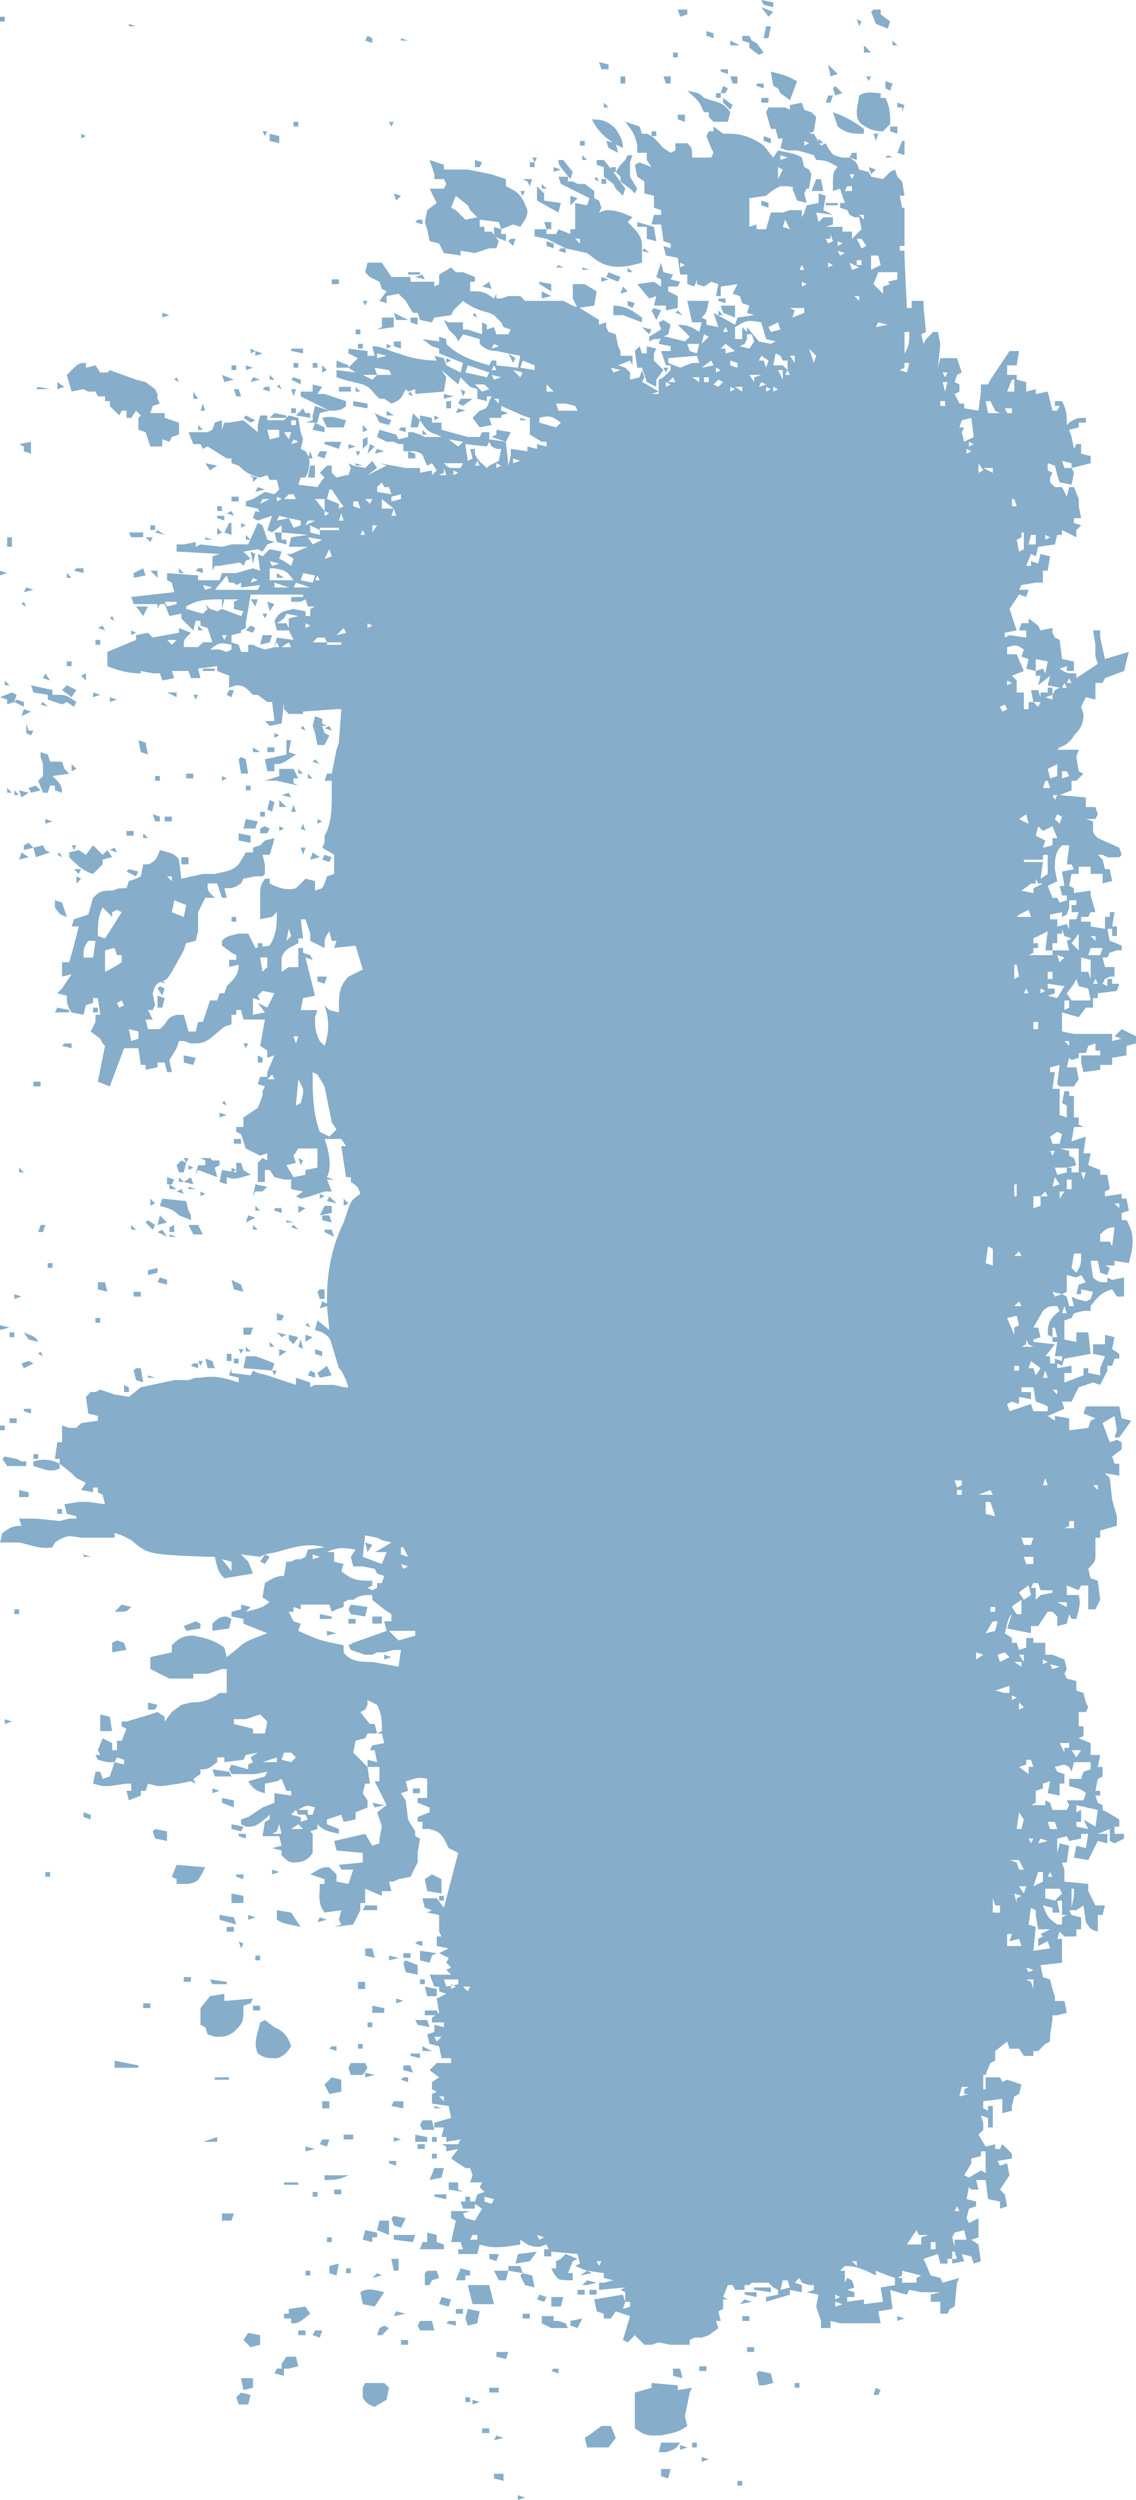 <svg xmlns="http://www.w3.org/2000/svg" viewBox="0 0 476 1047"><path d="m336 43 1 3 3 1 2 2-1 6-2 1h2l3 5 2-1 1 2c2 3 2 3 6 4h3c3 2 3 2 4 5l4 1 1 2 5 1 3-3 2-1 1 3 2 2 1 6h-2l1 5h1v16h-2v2h2v3l1 21h2v-3h5v3l1 10-2 1 1 4 1-2 3-3h2l1 5-1 10 1-4h7l2 6-2 1-1 3 2 1v3l-2 1 2 4h2v2l6 1 1-8v-3h3l1-2 2-3 6-9h4l-1 6h-4v4h4v2l4 1v4l4-1v2l5-1 2 8h2l1-2h-2v-2h3c2 4 2 6 2 10l1-1c3-2 4-2 7-2v2h-3v2l-4 1 1 3 1 5 1-2h2v4l4 1v3l-8 2 1 2-1 5-5-1-1-3-1-4-3-1v3l2 1-1 2v2l2 2h3l2 4 1-4h2l2 5v3l1 5h-3v2l3 1-2 2v3l-6-3v2h-2l-1 4-7 1-1 4-2-1-2 5h2v-2l3 1 1-4 4 1-1 6h-2v5h-3l-6 1-1 2h4l-1 3-3-1-4 6 3 9-5 1v2l2-1 7 1v-3h-3l1-3h3v-2l4 3 1 2 5-1v2l1 2 2 1 1 8 5 1v4h-3v-2l-3 1c3 2 3 2 7 2v2l9-6-1-3a84 84 0 0 1 0-5l-1-6h3v3l2 9 10-3-2 8-8 3-1 2h-3v7l-4-1-2 4 1 3c0 4-1 6-4 9-1 2-3 4-6 5l-1 1h9l-1 3 1 6 2 1-3 3h-2v4l-5 2 11 1v4h4l1 3-1 2h-4l3 1v2c0 3 0 3 2 5l9 4 1 3-1 1a68 68 0 0 1-5 0l-2-1h-2l2 2 1 4h2l1 5-4 1v-4h-5v-3h-5v3h-3l-1 5 2 1v2l7-1v2l2 7h-2l-1 2h-3v2h4v2l6 1v-5h2v-2h2l-1 6h2v4h-2v-3h-2l1 5 5 2v2h-2l-3 1-1 2h-2l1 4h4v4h-2l-2 1-1 2 2 1v-3h2v2h3l-1 3-8 1v2h-2v4h-3l-3 4-7-2v8l5 1h16v3l4-1-3-1 3-3 6 3v3l-4 1v4l-6 1v3h-5v2a177 177 0 0 1-7 1l-1-4v-3h8v-2h-2v-3l-3 1-1 3h-3v2l-3 1-1-1-1 4h4l1 5-2 3h-6l-1-1 1-8-4 1v2h2l-1 7h3v11l3 1v-5l-2-1 1-5h2v2h2v9h2v3l2 1h-4l-1 6 6-2-1 7h3l-1 5 5 2v2h3l1 6-2 1v2l7-1v2h2l1 5-3 1v3h2c3 5 3 9 2 14l-1 4-6-1v2h-4l2 1-1 3-3-1-1-5h-3l1 7c2 2 3 2 6 2v-2l2 1 5-1v8h-3l-2-3c-4 1-6 3-9 7v2h-3l-4 1-1 2-3 1v8l5 1v-4h5l1 9-11 2-1 3-2-1v2l6-1v3h-3v4l8-3v-3h2v2l5 1v-3l2-5-5-1v-4h5v-4l4 1-1 5 3 2v2h-2l-1 3h-2v2l-3 6-3-1-6 2-3 6h-4l1 3-7 3 3 2v-2l6 1v5l8-1 1-3 2-1-5-2 1-3h14l1 5 4 1-5 7h-2l1-3-1-6-5 3 3 8 3-1 2 1v3l-4 3 1 3h2v5l-6-1 2 2 1 9 2 7v4l-7 2v3h-2v8c0 2-1 3-3 5l1 4 3 1 1 8-2 4h-3v-10h-3l-1 2-5-2v4h5c1 4 0 6-1 10h-2l-1-2-1 4-4 1v-4l-2-2h-2l-2 3-2 3h-3v3l-10-2 2-6c-2 2-2 5-3 8l3 2v2h2l1 3 3-1v-4h3v2h5v5h3l5 2 1 4-1 2 1 2 4 1v4l3 1 1 4 1 2-1 2h-3v6h2v4l-2 1 5 2v5h4l-1 5h2v4l-2 1-1 5h2v2h-2l1 3 2 1v2l2 1 5 3v3h-2v3h4v2l-4 2-2-1v-5l-5 2h4v4l-4-1-4 8-6-1 1-5 4 1 1-6h-3v2l-5 1-1-2-4 1v6l1-4 4 1-1 7h-2l1 3v5l10 1v3l3 6h4l-1 4h-2v7c-3-1-3-1-5-4l-1-7-3 2h-3l1 2 4 1v5h-2v3h-5l-2-2-1 3h2v10l-9 1 1 5 3 1 1 4 1 3v2h4a89 89 0 0 1 1 5l-4 1h-2v2l-1 6v3l-2 1-3 3h-2v2h-4l-2-3h-4l-1-3-5 4v4l-2 1a78 78 0 0 0-2 5h-1v6h1v-5h6l1 2 2-1a101 101 0 0 1 6 2l-1 4-2 1-1 4v2l-4 1v-6l-8 1v3l2 1v-2h2v9h-2v-4l-3-1 1 3v3l-2 2 3 5 4-1v2h2l1-2a90 90 0 0 1 4 4v2l-6 1 1 2 3-1 1 5-4 6 2 2 1 5-3 1v-3l-5-1-1-8h-4l1 4h-3l-1-1-1 5 4 1v2l-3 1-1 4 1 2 4-2v8l-3 1 3 2 1 7-3 1-1-3-4-1 1 3-5 1v-2h-2v2h-3l-1-4-6 2 3 7 4 1 1 2 7-2-1 2-1 10-2 1-1 2h-3v-5h-4v-3l4-1h-8l-5-1-1 2a85 85 0 0 1-7-2l1 8-6 1 1 5h-17l-4-1v3h-4v-3l-2-6a76 76 0 0 1 1-5l-5-1 3-1v-2h-2l-3-1-1-2-2 2 3 1v3l-5-1v2l-10 3v-2l5-1v-2l-2-1-2-2h-7l-1 1h-2v2h-4l-1-2h-2l-2 5 2 1h-2v4l-2 1 1 4h-2l1 3-4 3-3 1h-3l-2 1v2h-8l-5-1-3 1h-3l-4-4-3 3-2-1 3-10-6-2-2 3h-3v-2l-3-1-1-5 12-2 1 3v-4l-2-1 2-1-11 1v-3h2l4-1-4-1v-2l-7-1a104 104 0 0 1-5-2l2-1-1-4-11-1v2h-3v-3h2l-1-2-3 1c-4 0-5-1-8-3v2c-6 1-11 2-17 0l-1 4h-8v-2h2l-1-3h-4l2-9-2-1v-3h8l-3 1 1 2 4 1 3-5-3-2v2h-5l-1-3h2v-2h2v2h2l1-3 3-1-2-2 1-2h-5l1-3-1-3h-2l-6-4 3-4-5 1v-2l-2-1h7l1-2-6 1v-2h-2l1-4h-4v-2l7-2-1-5-7-1v-4l2-1-2-1v-3l3-2-4-3 3-3h6v-2h-4l-1-5-4-1-1-4 3-1v-3l4 1v-2h-5v-2l3-2-1-6 4-2-3-1v-2h-2l-2-5h9l-2-2 2-1-2-2 1-2-4-2 4-2-5-1v-4h2l-1-2v-7l-5-1 2-1-3-1-1-4h6l3 4 6-23-4-2-2-4c-2-3-3-3-6-4h-3v-3h-2v-2l5-2v-2l-5-2v-2h4v-8c-4-1-5 0-9 1l1 4-3 1 2 3 1 8a88 88 0 0 0 3 5v2l2 1-1 6v4l-3 6-5 1-2 1h-2l1 4h-4v2l-7-3v6h-2v3l-3 6-8 1 3-1-1-2 1-4-7 1c-3-4-2-7-2-12h2v-2l-6-2c5-3 5-3 8-3l3 3v3l5 1 2-6h-5l-1-2 10-1v-4l-11-1-1-4 13-3 3 5 3-1v-2l1-5a101 101 0 0 0-2-6l4-3-5-10h2v-6h-5l1 7h-2l-1 4 2 3v3l-5 2v3l-5 1-1-3-6 2v2l5 2v2c-4-1-6-1-9-4v2l-3 1 1 1v8c-2 3-4 4-8 4-2 0-3-1-5-3v-2l-4-1 4-1-1-4h-7l1-6 2-1v-2l-1 1c-5 4-5 4-9 4l-2-1v-2l3-1 6-4 5-2v-4l7 1v-2h-2l-2-5-2 1-5 1v4c-4-1-5-2-7-5l7-2 1-2-5 1H97l-1-2 1-2 7 2v-2l2-1-1-2 3-2-5 1-1 2-8 1v-2h-3v2c-4 3-4 3-7 3v2l-3 2 1 2-2-1-5 1-7 1h-2l-4-1-1 3h-2v2l-5 2-1-4h2v-3h-2l-7 1h-3l-4-1 1-5h2l1 3 3-1 2-6h-3l-4-1-1-2h2l-1-2 2-5 4 2v3h2v-4h2l2-5-2-1v-2h2l10-3 3-1 3 2v2l3-4 4-3 4-1c5 0 8-1 12-4h3v-10h-2l-3 1-3 1h-6v2H71l-8-4v-5l9-2v-3c3-3 5-4 9-4 5 1 9 2 13 5l1 4 5-4c3-3 7-4 12-6l-10-4v-2l-5-1v-2l4-1v-2l4 1-2 2 4-1 3-1 3-2-3-2 1-6c3-2 5-3 8-3l1-6h2l2-1h2l2-1 1-3 7-1c-7-2-13 0-20 2l-5 1-2 1-8-1 3 3 2 5-12 2c-3-3-3-5-4-9h-3c-25-1-25-1-32-7l-4-2-3-1v2H34c-6-1-6-1-11 2l-1 2c-5 1-9-1-14-2H0l1-4c3-2 4-3 8-3l-1-3h7l10 1 4-1h3v-1l-4-1-1-4 6-1h4l7 1-1-4-2-1v-2h-2v2l-5-1 2-3-2-1-2-1-2-2-5-4v-2h-2l1-7h2v-7l3 1h3l2-2 7-1v-2l-4-1-1-7 2-2h2l2-1 6 2 6 1 5-4 14-3h6l3-1h2c6-1 10 0 16 2v-2l-4-1 1-3v2l8 1 1-2 2 1 4 1 3 1 6 2 3 1v-3l6 2v2l2-1h8l4 1h2l-1-3-2-4-1-1-3-10c-1-3-1-3-4-5l-3-1 1-4 5 4-1-10-3 1 1-3 2 1v-2c0-11 2-22 7-32l2-6c1-3 2-4 5-6-1-3-1-3-4-5v-2h-2l-2-13h2l-2-3h-7l1 3c1 4 2 9 0 13l3 1h-3l2 5h-3l-6 2-4 1-2-1 3-2-5-1v-4h-3l-4-1-2-3h-2v5h-3v-8l2-2 2 1v-3l-3 1-6-3-2-6-2-1v-2h3v-4l6-4 2-5v-2l1-2-3-1 1-3h3v-2l3-7-3 1v-3l-3-2 2-11h-9l-1-4h-2v2h-2v4l-3 1-6 5c-3 2-4 2-8 2l-3-1h-2l-1 3-3 5 1 5h-2l-1-4h-3v2l-5 1v-2h-2l-1-7h-6l-6 16-5-2 3-15-1-1-1-2-4-3 2-4v-3h2l-1-7h-2v2l-3 1-1 4-5-1c-2-3-2-4-2-7l-4-1 2-2 4-6-4 1v-6h3a361 361 0 0 0 4-15h-3l1-3 3-1 3-1 2-7c3-3 4-3 8-3l3-1h3l1-3 3-1 2-1 1-5h2c3-1 4-3 5-6 3 1 6 1 8 4l1 8 9-2h5c4-1 7-1 10-4l3-5h3v-2l3-1 2-2 4-1a85 85 0 0 1-2 7h-3l1 4v4l-1 1h-3l-5 1-1 2c-3 2-4 2-7 2l1 4h-2l-2-6h-4c0 3 0 3 2 5l1 1h-4l-1 2-2 4v8l-1 4-4 1-1 3-5 9-2 3-2 1c-3 1-3 2-4 5a76 76 0 0 0 1 5l-1 2h-2l2 4h-3l1 4h5l2-2c2-3 2-3 5-4h3l2 7h3l1-4h2l3-9h3l1-3h2l1-3 2-2c2-2 3-4 3-7l-4 1v-3h3v-2l-2-1-4-3v-2c2-2 3-2 7-3h4l3 6 6-1c3-5 3-9 3-14l-2 2-5 1v-10c0-3 0-4 2-7h2v2c4 2 7 3 11 2a180 180 0 0 0 4-4l4 1v4l3-1 1-2 1-3 3-1v-8l-5-3 1-2v-3l1-2c2-5 2-10 2-15v-6h-3l1-3h2l2-10 1-3 1-14h-2l-14 1v1h-6l-2-2v-3l-1 9-5 1-2-2h4l-1-8h-2l-4-3h-2l-1-1c-2-2-3-3-6-3l-3 1v-5l-5-2v-2l-8 1 1 4h-4l-1-3h-7l1 3-5 1-1-3h-3l-5-1v1c-5 0-9-1-14-3v-6l12-5v-2l5-1 2 2 11-2v-2l5 2-1 1c-2 2-2 2-2 5h6l2-2h4l-2-6-3-1v-2h-2l-1 4a141 141 0 0 1-5-5v-2l-5 1-2-5h-2l-1 2v-2H56l-1-3 18-2-1-4-2-1v-3l13 1v2h9l1-3h6l7-2 3 1-1-7 2 1 1-1 2-2 5 1-1 3 2 1 3 2 1-3-3-2h2l7-3h-8l1-4 7-1-11-1v-3l-4 3-2-1 2-6h-2l-3-1-1-2-5-1v-2l3-1 5-3 4 1 2-2-1-4h-3l-1-2-3 1c-4-1-6-2-9-5l-3-1v-2h-2l-8-5-2 1-1-2h-3l-2-5h8l2-1 1-3 3-1v4l1-3h2l6-1 6 5v-3l1-4h3v2h7l2-2 4 1 1 6 1 3-1 4 2 1c2 3 2 5 1 9l-1 2h-2l-1 3 8 1 2-3 1-1-2-2 3-3h2v3l2 2 4-1h1l1-3-1-2 2 1 5 1 3-3 2 3-4 3 8-4-3-1 11 2h6v2l5-1v2l2-2-2-3-2 1-1-2c-1-3-1-3-4-4h-5v-3h-2l-2-1h-3l-4-2 1-3 7 2 1 2 4-1v-2h2l3 1 2 1h7l-2-1c-4-1-5-3-7-6v-2l5 1v2h4v3l11 3h5l1-2h3v3l7 1 1 10 1-4v-3l7 1v-2l4 1v-2l4 1v-2h-2l-5-3v-7l-3-1-9-4v5h-5l1 3-5 1-3-4 3-3c3-1 3-1 4-4l1-2h-2v2l-4-1v-4l-3-1a90 90 0 0 1-4-4l-1 3-7-6 2 3-1 6-12 1v-2l-3 1-1-1-1 2c-1 2-2 3-5 4l-3-2h-2l-2-2c-3-4-5-4-9-5l-4-1-3-1v-3l8 1-3-2 4-4-4-2v-2l8 1v2h3l-1-4c4 0 7 2 11 3 5 2 11 3 16 3l-1-2 4 1 1 3 6 3 1-4-10-4v-2l-3-1-4-3 7 1v-2l3 1v2c5 5 11 7 18 9l1-2h2v2l9 1 1-5-10-2c-3 0-5-1-7-3v-2l-7-2-2 3-1-2-3-3-2-4 2 1h6v3h2l6 2v-5l2 1v2l3-1 1 3h5l1-2-3-1-1-2-3-3-2-1c-4-1-7-2-11-5l-4 4-1 2-7 1-1 2-5-1-1-3h-2a199 199 0 0 1-3-5l-3-3-5 1v3l-3-1 3-4-2-1-1-3-4-2-2-2 1-4h6l4 6h8v2h10v2l2-1v-4l5-3 2 2h3a104 104 0 0 1 5 2v2h-2v4h2c4 0 5 1 8 3l1-2v2h2l3-1h5l2 2h16l4 2 3 1 8 5v2l3-1v2l1 2 3 1 1 5 1 2v2h5v4l-1-2-5 2 3 1 2 2v3l4-1 1-3 1 3-1 2 2 1 5 3-3 1h3v-6l2-1 3-3v-2h-2l-2-6h4v-2l-5-1 1-3h2l8 2 2-2-5-5c4 0 6 1 9 3l1-4h-4l-2-9h9c-1 5-1 5-3 7l2 1v2l5 1-2-6 9 5 1-3 7-1-3-1 1-3-3-1-1-3-3-1 2-4-7 1v4h-2l1-5-3-1-3 2-3-1v-2l-1 3-3-1v-4h-3l-1-7-5-1-1-4 3 1v-2l-3-1-1-7h-4l1-4h3v-2l-3-1v-5l-4-1v-5l-3-2-1-5 2-1 5 2-2-3v-3h-4v-3c-1-5-2-6-5-10l6 2 1 3h2c3 1 5 4 7 6l3 2 2-1v-3h5c2 2 2 2 2 6h8l1-2-1-2-2-5 1-2h2v-2l4 3h3c5 0 10 2 14 5l4 5 2-3c4 1 7 1 10 3l1 4 2 1 1 2-1 6h-3l-6-1h-3a22 22 0 0 0-6 4l-7 1v12l3-1v2h4l2-7h5l3-1h5v3l1-2 1-3 5-1v-4l3 1-1 6 4 2-7-1 1 4 2-2h4v3l-3 1h7v2h4v3l4-4-1-5h-2l-2-1-1-2-3-1v-2h2l-2-6-3 1c0-8 0-8 2-10-3-2-5-3-9-3l-1-2a107 107 0 0 0-7-2h-4l-3-1 1-4h-2l-1-4h-2l-2-7 1-2h7l2 1v-2l5-1m1 16v2l2-1zm-10 6v2l3-1zm-1 5v5l2-4zm30 3 1 2 1-2zm-1 5-1 2h3v-2zm5 12 2 2v-2zm-31 2-1 3 3 1zm19 6v2h-2l1 2 2-1zm11 2 2 4 2-1-2-3zm-8 1v2l2-1zm7 1 1 2zm-10 3 1 2zm3 0 1 2 2-1zm-11 1 1 2zm15 1 1 3zm10 0v6l4-2-1-4zm6 1 1 3zm-20 1 1 2zm8 0v2h2v-2zm-74 1v2l2-1zm62 0v2l2-1zm9 0 1 3 3-1zm-20 1-1 2h2zm-3 2 1 2zm35 1-2 5 4 4v-3l3-1-2-2 1 1 4-1v-3zm-3 1v3zm-170 1 1 2zm141 2v2l2-1zm-151 2 1 2zm156 3 1 3zm17 1 2 2v-2zm-27 5 2 1-1 3 5-2v-2zm-23 8v5h3v-5l2 2v-2l5 6 5 1 2-1-4-1-2-7c-6-1-6-1-11 2m60-2-1 2 5-1zm-46 2 1 2 4-1-1-3-4 2m-18 0-1 2h2zm75 2v9c2-3 2-5 2-9zm-88 1 1 2zm4 0-1 4 3-3zm18 0v2l-1 2-2 1 4 1 2-3-1-3zm38 0 1 2zm-144 4-1 2 3-1zm81 0 1 3 3 1 1-4zm16 0-2 2h2v2l4-1zm26 1 1 3zm9 1 2 6 1-3zm-181 2v2l4-1zm167 0-1 5h4l2 2v-4h-2l-1-2zm62 0 1 2zm-107 2v2l5 2 5-2h3l-1-3-12 1m39-1-1 2h2l1 3 1-3zm12 0 2 3v-3zm-112 2-1 3 6 1v-2zm87 0v2l3 1v-2zm-8 0-4 3 5-1zm16 1 1 2zm65 0v2l-2 1 3 1 1-4zm-183 1-1 3 9 2 1-2zm11 0-1 2h2zm-50 1 1 3h6l-1-2-6-1m99 0 1 2 3-1zm44 0v2l2-1zm-85 1 3 3 1-2zm15 0 1 2zm96 0 2 4v-4zm4 0-1 2h2zm65 1 1 2 1-2zm-243 1 4 2 2-2zm54 0 1 2 3-1zm108 0 2 3v-2l3-1zm-24 1 3 2v-2zm5 0v2h2v-2zm-13 0-2 2h3zm142 1-2 5h3v-5zm-145 1v2l2-1zm11 0 1 2zm11-1-2 2 2 1 2-2zm18 1-1 2 3-1zm76 0 1 4 1-4zm-196 1 3 3 3-1-2-2zm30 0v3h3zm77 1v2l2-1zm2 0 3 2v-2zm13 0v2l2-1zm3 0v2l2-1zm-117 5 2 2v-2zm187 1v2h2v-2zm19 0 1 5h5l-2-1-2-4zm-180 1 1 3h8l-1-2-4-1zm188 2 1 2h2v-2zm-21 1 1 2zm12 2 1 2zm-186 1v2l7 2 2-2c-4-3-5-3-9-2m-104 1v2h2v-2zm281 0-1 3h2l-1 2 1 4 4-2-1-8-4 1zm-221 2 1 2zm-70 2 1 4 4-1v-3zm7 1 2 3 1-3zm52 2 1 2zm-48 1-1 2 3-1zm65 0 4 3 2-2zm218 1v2l2-1zm-201 0-1 2-9-1 1 7 2-1-1-4h2v2c1 3 3 4 5 6l1-1 4-2 1-5h-2l-2-1zm200 3v2l2-1zm-190 4v2l3-1zm-15 1-1 2h2zm245 0 1 3h3v-2zm-259 1c2 2 2 2 5 2h2l1-2zm22 0v2l2-1zm202 0v4l2-1zm-224 2v2l-2 1h3zm226 0 4 2v-2zm-222 1v2l2-1zm-42 1 1 2zm27 0 1 2zm-16 2 1 2zm29 0 4 1zm-68 1 4 1zm42 0 1 2zm-2 1-2 2v2l6 1-1-3h-2zm-16 2 1 2zm-6 1-1 4 5 2v2l2-1-1-1-4-6zm3 0 1 2zm13 0 1 3zm-33 2-2 2h5l-1-2zm4 0 4 1zm39 1v2l4-1v-2l-4 1m-48 0v2l2-1zm30 0 1 2zm-36 1-1 2 4-2zm22 0 4 5v-5zm21 0 2 2 1-2zm7 0v4h5zm264 0v3h2l-1-3zm-276 1v2l3 1-1-3zm17 3-1 3h2zm-29 1v2l2-1zm15 0 1 2zm-8 1-1 3h2zm-26 1-1 2 5-1zm37 0 1 4zm-33 1 2 4 3-1v-2zm297 0 1 3zm-289 1-1 2 4-2zm4 1 1 2zm-3 1v3l4 1v-2zm23 0 1 2zm3 0v3l2-3zm-22 1v1h8v-1zm18 1-1 2h2zm-6 1 1 2zm8 0 1 4zm274 0v2l-2 1 1 5 2-1v-7zm4 1-1 4h3v-4zm6 0v2l2-1zm-309 1 2 3 4-2-6-1m9 5-2 4 3-1zm-25 5 1 2 3-1zm17 0 1 2zm14 0 1 2zm-31 3v5h10c-3-4-3-4-8-5zm310 0 1 2zm-312 2 1 2zm16 0-1 3 5 1 1-3zm-32 1-5 6h18l1-2-8 1v-2l-2 1-1-1h-2zm2 0 1 2zm36 0-1 2h2zm-27 1-1 2 3-1zm9 2v2h6l-6-2m9 0-1 2h7l-6-2m-39 1 1 2 3-1zm20 4-2 12v2l-2 1v1l-4 1v3l3 1 1 3h3v-3h2l2 1 3 1 4-1 1-4 7 1-2-4h-5l-1-4c2-4 4-4 8-5l5 1v2h2v-3l2-1h-3l-1-3-2 1h-4v-2h5v-1h-22m23 0 4 1zm-50 5v1l7 2 2-2-1-2 2 2 3 1 2-1v-4c-6 0-10 0-15 3m16-3-1 4 8 3 1-2-4-1v-3l2-1h-6m8 0 1 2zm-33 1 1 2 4-1v-1zm51 5-1 2-3 2h4l1 2v-4l4-1zm12 1 1 2zm3 1 1 2zm286 0 1 2zm-276 1 1 2zm-17 1v2l2-1zm26 0v2l2-1zm-19 3 1 2zm9-1-3 3 4-1zm-51 3 1 2 1-2zm33 1 4 1zm7 0-2 2h6l-1-2zm-63 1 2 2 2-2zm73 0 4 1zm-27 1-1 2h2zm21 0v1h6v-1zm-49 3h4l3 1 2-1v-2c-5-1-5-1-9 2m33-3-3 2h4zm301 2v3h4l3 7-5 2 2 2v5h3v7h2v-3h2l-1-5h3l1 3v-2h3v-2h2v3l-3 1 3 1v-2l1-2 2-1-5-1 1-4-5 4 1-4h-2v-2l-4-1 1-4-3-1 1-3c-3-2-3-2-7-1m3 5 1 2zm9 0v5l3-1 1 2 1-5zm-19 3 1 2zm33 5-1 2h2zm-26 1v2l2-1zm24 1-1 2h2zm-25 1 1 2zm12 7 2 2 1-2zm-6 1 1 2zm-6 0-2 1 1 2 2-1zm1 2 1 2zm6 1 1 2zm-3 7 1 2zm-5 11 1 2zm20 0 1 4zm7 0 1 2zm-8 6 1 4 3-1v-5l-4 2m6 1v3l3-1-1-2zm-7 4-1 3h3l-1-3zm3 6 1 2 1-2zm4 3 1 3zm-2 5-1 2 2 2 1-3zm-13 0-3 2 4 2zm5 5-1 4 4 2-1 3 4-1v-3h2l-2-5-4 2zm0 6 1 2zm10 2c-3 3-3 6-3 10l1 5-4 2 2 5h2l1 2 3-1v-2h-2l-1-4h2l-1-6 5-1-1-2h-2l1-8zm-8 4v2h-8v1h8l-1 7 3-2v-8zm-367 9 2 2v-2zm369 0 1 2zm-5 1v2h-2l-4 3 5 1v-2l4-2h-2zm-7 5 1 2zm-5 2 1 2zm-365 2 1 2zm16 0-1 5 5 2 1-5zm363 0 4 1zm12 0v3l-1 3-2 1v-2l-5 1v2h3v3l4-1 1 2v-4h3l1-3h-3v-3h2v-2zm-405 3c-2 4-2 7-2 12l3 1 7-11-2-1-2 1v2l-4-4m80 0 1 2zm304 3-1 1h6l-1-3-4 2m-358-1 1 2zm57 3 1 8h-2v2l-2 1c-2 1-4 2-5 5v6l3-2h4v-8h2v2l3 1 1 2-3-1 4 16-5 1-1 5h7l-1 3c0 4 0 6 2 10l2 2c2-6 2-11 0-17l2 2 4 1v-2c0-5 0-9 4-13l6-3-3-10-9 1 1-3h-2l-1-4c-2 3-2 3-2 7l-6-3v-3l-2-6h-2zm-5 4-1 5 2-2zm324 0v2h-2v4h-2v3h7l-1-4 2-1-3-1zm-12 4v2h2v2h-2v2l-2 1h10v-2h-3l1-8-6 3m19-2-3 4 3 3v-7m5 1 2 2v-2zm-420 2c-2 3-2 3-2 7h4l1-7zm420 3-1 3h5l1-3zm-413 1v9a57 57 0 0 0 7-4v-3h-2l-1-3-4 1m399 2 1 3 2-2zm-334 1 1 6 2-2v-4zm344 0v6h3l1 3v-8zm-28 3v6l2-1-1-5zm14 3v3h2v-3zm-7 1 1 3zm19 2-1 2-3 4 2 3h8l-1-5-4-1zm8 0-1 2h2zm-20 2v2h3v2l-3 1 4 1 3-5zm-9 2-1 2h2zm6 0v2l2-1zm-326 1-2 2 1 2-3-1v7l5-1-3-4 4 2 3-6-5-1m323 1 1 2zm13 3v4l2-1v-3zm-395 0-2 1 1 2 2-1zm382 9v3h2v-3zm-376 1 1 2zm-3 2 1 5 3-1v-3zm69 3 1 3 1-3zm336 1 1 2zm-13 1 2 2v-2zm18 1 1 3zm-335 4v3zm-4 7 1 3zm6 1c0 8 0 17 3 25l4 2 3-3-2-3-3-15-3-5zm-17 1-2 2h3zm11 2-1 11 2-1 1-4v-2l-2-4zm-11 2 1 3zm322 14 1 4zm5 3 1 2zm2 3-3 2 1 3h3l1-4zm-318 7-2 3 1 3-4 1 3 5 5-1v-2l5-1v-8h-6zm319 0 4 1v2l2 1 1 3-4 1h2v2h3v-10h-8zm-4 1 1 2 1-2zm2 7 1 3 4-1v-2zm11 2 1 3 1-3zm-16 1v3zm5 1-1 4 3-1zm-16 1 1 2zm21 0v4h2v-4zm3 0 1 2zm11 0 1 2zm-23 1 1 2zm-13 1v5h1v-5zm14 1 1 2zm5 2v3l2-3zm-6 0-2 2h3zm-5 2v5l3-1v-4zm34 3 2 2v-2zm-6 13v3h4l1 2 1-8c-3 0-4 1-6 3m-47 5-1 7 3 1v-7zm26 0 1 2zm-13 2-2 2h3zm23 1-1 6 2 2c2-3 2-4 2-8zm-3 9v7l-2 1 2 1 1 4h2l-1-4 2 1 4 1 2-1 1-3-5-1v2h-2l1-4 3-1-2-3-2 1-4-1m-6 7 1 2 3-1zm-14 4-2 2h3zm10 4-4 7h2l1 4-3 1v1l9 1-4 5h2v3h2v-2l3 1v-2h-3l1-6h-2v-2l-2-1c0-5 1-7 5-10l-1-2c-3 0-4 0-6 2m9-2-1 3h2zm-24 5 3 7v-3l2-1-1-4-4 1m19 4v4h2l-1-4zm-16 3 1 3zm5 2v2l-2 1h5l-2-1zm2 9-1 3h2l1 3 2-3zm-7 2v2h2v-2zm13 2-1 3h2zm-10 7v2h4v3l-5-1v3l-3-1-2 1 1 3 3-1 6-2 1 3h6v-2l-2-1-3-1-1-6zm13 1 2 2v-2zm-19 25 1 2zm10 6 1 2zm6 6-1 3h2zm-38 1 1 3 2-1v-2zm58 2 2 2v-2zm-57 2v2h2v-2zm14 0-5 2h6zm-2 5v5l4 1-2-6zm35 8v2l-2 1h4v-3zm-32 1 1 2zm-263 5-1 9 8 3 2-5h-5l2-1 5-3-4-1-2-1-5-1zm275 1 1 3h3l1-3zm24 0 1 2zm-284 4v3l3 1-2-4zm-31 2h3v4l4 1-1 3c5 4 7 4 13 4v2l-2 1 2 1 2-1v-2h2l1-3-3-1-1-2-5-1h-4l-1-4 2-3c-5-1-8-1-12 1m317-1 1 3zm-323 2v2l3-1zm298 1 1 3h3v-3zm26 0 1 2zm-362 1 4 5v-4zm75 2 1 2 2-1zm266 1 1 3zm-1 7-1 2h2v5l2-2 5-1v-1h-5l-1-3zm-5 3-1 1 2 3 3-2-1-4-3 2m-16-1 1 2zm-264 5h-2l-2 1v2l-3 1-2 1-1-3h-12v2l-3-1v2h-2l2 4 3 1-1 3c9 4 9 4 19 6v3c3 4 7 4 12 4l11 2 1-7h-3l-4 1h-3l-2 1h-3l-6-2-1-2 2-1 14-5-1-4h3v-3l-3-2-5-4v-2c-4 0-5 0-8 2m277 2-1 1 2 3h2v-6l-3 2m18-1 4 2v-2zm-8 1 1 2zm-20 1v2h2v-2zm-4 1 1 3zm5 5-3 5 4-1 1-4zm-253 4 4 4 7-2v-2zm246 9v3l3-2zm12 0-3 1 1 3 4-2zm6 1 2 3v-3zm10 2v2l2-1zm-12 1 3 2v-2zm15 1 1 2 3-1zm-23 11 4 1h2v-3l-6 2m7 2v2l2-1zm-270 2v2l-1 2-2 1a106 106 0 0 0 4 5h2l1 4 2-1c0-4 0-7-2-11l-4-2m273 1v3l2-1zm-324 7h-5v2l8 2v2h5l1-5-3-3-6 2m331 4 1 2zm11 0 1 4zm-291 2-1 2-4 1-1 5 4 4 2 2v-3l4 1-1-5h-2l1-2 5-1-1-4zm263 4 1 3zm27 0 2 4v-2h2v-2zm-20 1 1 4zm25 2 2 3 2-3zm-330 1-1 3 4 1 2-2-2-2zm-70 2-1 2 4 1v-2zm61 2h6v-2l-6 2m320-1v2l-3 1 4 3v-3h2l-1-3zm20 1-1 4-1-2-2-1-4 1 1 2 3 1v4h-2v5l-5-1 1-5-3 1v2l-3 1v5l-2 1h6v-2l2 1 1 3h6l1-2-1-2h7l1-3c-2-2-4-2-7-3v-3h5l1-3 3-1v-3zm4 7 1 4zm-31 1 1 2zm4 0 4 1zm-308 9 1 2zm6 3h4v2h2l1-3c-3-1-4-1-7 1m326-2v3l2-1v5h-2v2l5 1-2-4 5 3 1-7zm-327 2-2 2 4 1v2l3-1-1-2h-3zm303 1-1 7h2l1-4zm4 4 4 1zm8 0 1 3h3l-1-3zm-322 1-1 3-2 1h4zm8 0-3 2h5zm306 6 1 2 1-2zm5 0-1 2 4-1zm-13 9 3 1 1 3h2l-2-4zm12 5-2 6 4-2v-4zm5 0-1 2h2zm-13 6 2 3 1-3zm11 1v4l4 1 3-3-1-2zm11 0v8l1-5v-3zm-24 2 1 4v-2l2-1zm-9 2v6h3v-3h-2zm27 1 1 5h-3v-2l-4-1c2 5 2 5 6 8h2v-3l2-1h-2v-6zm-11 3-1 7 3 1-1 10 7-1-1-3-4 2v-3l2-1-1-1 4-2h-5l-1-6v-2zm-10 11v5h6l-1-3-4 1 1-3zm11 9 1 2zm-3 5 1 2 2-1zm-244 5 1 3 5-1v-2zm244 0 2 1 1 3v-4zm-241 2v2l2-1zm5 1 2 2 1-2zm-12 21 1 2 2-2zm221 21-1 4 4-1h-2v-2l2-1zm-219 4 2 2v-2zm232 22 1 2zm-5 1v2l-4 1v2l-3 5 2 1 5-3 2 1v-9zm-208 19v2l3 1 1-2zm198 4-1 2h2zm-17 10-4 6h6v-3l3-1h-4zm16 1-1 2 1 4v-3h5l-1-4-4 1m-202 1-1 2h3v-2zm27 0 1 2 2-1zm165 3v3h2v-3zm9 4v3h2l-1-3zm-149 4 1 2 1-2zm107 0 2 2v-2zm-3 2-2 2h2v5l1-2 2 1 1 3-3 1 3 1v2h-3v2l7-1v2l8-1-1-6 6-1v-3l-3-1-5-2v2l-2-1c-4-2-7-3-11-3zm-95 1 4 1zm119 1v2l-2 1h2v2h6v-2l2-1-8-2m-50 4-1 4 4-1-1-3zm22 6v2l2-1zm44 1 1 2zm-132 2-1 3 3-1v-2zm88 0v2l3-1zm-60 10 1 2z" fill="#86adca"/><g fill="#86aecb"><path d="m180 67 6 2v2h10l10 2 3 1 3 1v3l2 1c4 2 5 4 7 9 0 3-1 4-3 7l-3-1-5 2-1-3-8-1v3h2v2h3l3 4-1 3h-3l-6 2-6-1v2l-7-1-2-4-4-1-1-5-1-3 1-5 4-3-1-2-2-4h6l1-2-1-2h-4v-2l-2-6zm11 15-2 5 2 1 4 4 5-1-3-3-1-2-5-4zm43-8h4v2h2l2 1h3l4 3v3l2 1 1 3-1 2 3-1c4 0 7 1 11 3l-2 2 1 1c3 3 5 5 5 9v7c-7 2-13 3-19-1l-4-3-9-2-8-4-5-1v-3h5v2h4l1-2 5 2v-2h2V85l5 1 1-3-10-5-2-1zm7 26 2 2v-2zM36 152v2l4-1 2 3h3l1-1 11 4 4 1 4 3 1 2v2l1 2-3 1-1 3h6v2l6 2v5l-3 1-1 2-3-1v3h-5l-2-6-3-1a99 99 0 0 1 0-5l1-1-2-2-2 3h-2v-3h-2l-1 2a90 90 0 0 1-4-4v-2h-2v-2h-3l-1-2h-3l-2-1a76 76 0 0 0-5 1l-2-7c5-5 5-5 8-5m-5 9 1 2zm242 837 11 1v2l6-1-1 2-2 10 1 4c-4 3-7 3-11 4h-3c-4 0-5-1-8-3v-15l7-2zM94 835v3l12-1-1 2-3 1v3c0 4-1 5-4 8-3 2-4 2-8 2l-3-1-1-3-2-1v-7l4-5 6-1zm14-616 2 1 1 3 1 3 3 1-3 1-2 3-2-1-6 1 3 3c-4 2-8 2-13 3h-2l-1 2v-6l3-1-18-1v-3h3l5-1v2l2-1 9 1a93 93 0 0 0 4-1 195 195 0 0 1 7 0l4-9zM369 39v2h2c2 4 2 7 2 11l-3 3c-4 0-6-1-9-3-2-2-2-3-2-6l1-6c3-2 6-1 9-1zM111 846l4 3 2 1c3 2 4 4 5 7-2 3-3 4-6 5-4 0-5 0-8-2-2-5 0-8 1-13l2-1zm166-736 1 4 4 1-1 2 4 1-1 2h-4v2l4 2v5l-5 1v-2h-5l1-4-3 1-5-6 7-1 3 2v-3l-2-1zm-9 35 1 3h2v-3l4 1-1 2v3l4 4-3 4v3l-4-2-2-6h-2l-1-7zm20-107c5 1 5 1 7 3l3 1c4 1 6 2 8 5l-1 4h-6l-2-2v-2h-2l-1-2c-1-3-4-5-6-7zM17 315l3 1 1 3h5l1 3 2 2-7 1 1 1c2 2 3 3 3 6l-3-1v-2h-2l-1 3h-2l-2-5 2-2v-5l-1-3zm6 7 1 2zm130 676h8l2 2-1 5-5 3c-3-1-4-2-5-4v-4zM39 354l4 4 2-2 2 3-4 1v2l-4 4c-4-1-7-4-10-7v-2l4-1 3 2zm92-193 4 1-2 3h3l9 3v2c-2 2-4 2-7 2l-12-6v-2h5zm114-42 5 3-1 6-7 1-2-4v-6h5m7 897h4l2 5-3 4h-9l-1-4 3-2 4-3zm-56-59h9l2 8h-9l-2-8M74 781l12 1c-3 6-3 6-7 7h-5v-2l-2-1zM323 30l4 1 3 1 4 2-3 8-4-3-1-2-2-1-1-6m-75 20c5 0 7 1 10 4 2 3 3 5 3 8-6-3-10-6-13-12M68 502l10 1 1 4 1 2v2l-5-2c-3-3-5-3-8-4zm169 442 5 2-2 1-2 5h2v3c-6 0-6 0-8-3l-1-2h2v-3l2-1zM13 287l9 2v2h3c3 0 4 1 7 3l-1 2-3-2-2 1-6-2v-2l-6-1zm107 23h2l-1 5 3 1c-6 4-6 4-9 4v3h-3l-1-5 9-2zM349 47a45 45 0 0 1 13 7v2c-5 0-7 0-11-3l-2-6M103 568h4l3 1 5 2-1 3-12-1zm58 392-4 6-5-1-1-5c3-2 6-1 10 0m-44-638h6l2 4h-2v2l2 1-9-2a99 99 0 0 0-5 0l6-2zm11 644 2 3c-5 4-5 4-8 4v-2h-3v-2h2v-2l7-1M263 65h2l-1 3v6l3 5-1 2-2-2-4-3v-2l-2-2 2-3 2-2zm-84 870 4 1v3l3 1v2h-10l1-3h2zm-47-635 3 1v2l2 1h-2l1 3 2 1-2 4h-3l-1-5-1-3 1-4m49 485 4 2v6l-6-1-1-5zM84 485h4l1 1h3v2l-2 1 1 4-8-3-1 2 1-4h3v-2zm32 315 6 1 4 6c-4-1-7-1-10-3zm23 70 4 1v5l-5 1-2-4 3-3M99 487h2l1 3 3 2c-7 2-7 2-10 1v3l-3-1 1-5 6 1zm21 500h4l1 4-4 1h-2v3l-4-1 1-2h2v-2l2-3m198 6 5 1 1 4-4 1h-2l-1-5zm-91-23h5v2h2l3 1 1 2h-7l-4-2zm30-842c5 0 8 2 12 5v2l-8-3h-4zm-61 839 5 1-1 5-4 1-1-3 1-4M25 613v2c-4 2-7 0-11-1v-2c4-1 7-1 11 1M250 67h3l4 5 5 7-1 3-1-1-2-2-1-2-4-3v-4l-3-1v-2zM42 718l4 1 1 6h-5v-7m53-41 2 1-1 4-7 1v-3c2-2 3-3 6-3M225 78l3 3v3l7 1-1 4-9-5zm0 865-3 4-6 1 1-4 8-1m-78-79h6l1 2-2 3h-5l-1-3zm0-192 7 1-1 4-6-1-1-2zm-2-496-1 3h-7l-2-4c4-1 6 0 10 1m-41 801 5 1v4l-4 1-3-3zM366 4h3v2l4 3-1 3-5-2-2-5zM170 821l5 2v4l-5-1-1-4zm108-687 3 2-1 4-4 2h-2l-2 1v-2l5-3-1-3zM159 930h4v6l-5-2zM2 610l5 1 2 1h2v2H3l-2-3zM311 15h3l1 2 2 1 3 4-2 1-4-3v-2l-3-1zm-44 78 7 2 1 6-4-1v-5h-4zM101 996h5v4l-4 1zm207-868v5l-5-2-1-3h6m-31 895h8c-2 3-3 3-6 4h-3zM176 817l7 1-2 1-1 3-4-1z"/><path d="m132 170 6 2-4 1-1 4h-5l3-1v-2l1-4m-31 832 4 1-1 4h-4l-1-3zm75-30h5l1 4h-6l-1-2zm-23-38 5 1v2h-2v2l-4-1zm7-801h5v4l-7 1 2-1zm59 819 4 1 1 5-4-1-2-4zm-40-1h4l1 3-3 1-1 2h-2v-5zM49 687l3 1 1 3-6 1v-4z"/></g><path d="m333 78 5 1-1 2 1 4-4-1-2-5z" fill="#88adca"/><g fill="#86aecb"><path d="M165 936h9l-1 3-8-1zm0-8 5 1-2 4-3-1-1-3zm17-20h4l-1 4-5 1zM48 863l10 2v1H48zm17-97 5 1v4l-5-1-1-3zm128 184 4 1v2h-2v2h-4zm-92-633 2 1 1 6h-3l-1-6zm107-137 6 1-2 4-6-2 2-1zm23 782h5l-1 4h-4zm-18-11-1 4h-3l-2-4h6M92 802l6 1 1 3-7-2zm5-9 5 1v3h-5zM82 679l2 1v2l-6 1-1-2 5-2m21-336 5 1-1 3h-5zm74 545h4l1 4h-5l-1-2zM89 741l7 1 1 2h-7zM23 377l3 1 2 6c-3-1-3-1-5-4zm-5-23 1 2 2 1-6 2-1-4zm82-5 5 1v3l-5-1zM207 95l3 1v2h2v3l-5-2zM79 513h4l2 4h-4zm63 435-1 5-3-1v-3l4-1m46-34h4v3l2 1-6-1zm-52-3h10c-4 2-6 2-10 2zm1-339 2 4-5 1-1-2 4-3M77 442l5 1-1 3-4-1zM13 185v5l-3-1v-2l-2-1 5-1M342 75h2l1 5h-5zM185 962l4 1-1 3-4-1zm28-13h5l1 3-6-1zM93 753l5 1v3l-5-2zM57 573h2l1 6-3-1-1-4zM28 287l4 2-2 3-4-3zm82-21h4l-1 3-4 1 1-4m63-93 3 3-1 3h-3zm104 861h4l-1 4-3-1zm-33-63-2 4-3-1v-2l5-1M93 927h5l-1 3h-4zm81-33 5 1v2h-5zm4-62 5 1v3h-4zM97 536l4 2 1 3-4-1zm10-40 5 1-2 2h-3l-1 2zM58 310l3 1 1 5-3-1zM5 290l2 1-1 3-3 1v-2l-3-1zm250-176 5 2-1 2-5-2zm-21-47h2l4 5-1 3c-5-6-5-6-5-8m48 925h3l1 4-4-1zm-74-7h5l-1 3-4-1zm-44-39h3v5h-2zm-8-106 5 1v2h-5zm-3-24h3l1 4-4-1zM41 537h3l1 4-4-1zm95-32h3v3l-5 1zm-21-282h3v3h2v2l-4-1zm-8-9 7 2-6 2-2-1zm58 666h4v3l-5-1zm9-34h5l1 3-5-1zm-77-82 5 1-1 2-4-1zm59-87h4v3h-4zm-101-4c-2 2-2 2-5 2h-2l3-3 4 1m75-478h2v5h-3zm27-22 2 1 5 2-1 2-4-1-2-4zm-30-2 1 2h2v2l-6-1zm21-3 6 1v2l-6-1zm78-50 5 1v3l-5-3zm152-59h1v6l-3-1zm-171 977h4v3l-4-1zm-29-194h5l1 2h-6zm-90-13 7 1v1h-6zm65-31h5v2h-6zM8 624l4 1v2H8zm94-68h4l-1 3h-3zm-26-70 2 1-1 4h-2l-1-3zm-10-69 3 1-1 4h-2zm30-198h1v5l-3-1zm36-42 4 2v2l-5-1zm142-48 3 1-2 4-2-4zm-20-70 4 1 1 4-4-2zm-141-3 4 1v3l-4-1zM319 0l5 1v2l-4-1zM161 974l2 1-3 3h-2l1-3zm44-30h4l-1 3-3-1zM62 713l4 1-1 2h-3zm24-144 3 1 1 3h-3zm35-10 4 1-2 3-2-2zm-111-1c5 2 5 2 6 4l-4-1zm123-149h4l-1 3-3-1zm-79-45 4 1-1 2-4-2zm59-29 2 1-1 4-2-1zM54 223h6v2h-5zm82-38h7l-1 3-6-2zm-21-12 5 1v1h-7zm27-11h5v2h-5zm23-31 6 3h-5zm74-49 3 1-3 3zm108-55 4 4-3 1zM132 976h3l-1 3-3-1zm184-18h7v2l-7-1zm-70-3 4 1-4 1h-2zm-111-59h3l-1 3-3-1zm0-16h3v3h-3zm15-50h3v3h-3zM67 535l3 1v2l-4-1zm0-26 3 3-4 1zm68 0h3l1 3-4-1zM24 422l5 1v1h-6zm52-63h3v3h-3zm-61-30 2 2-4 1-1-2zm42-75h5l-2 4zm3-16 1 3-5 1v-2zm26-44 5 1-3 2zm107-27h5l-4 3-2-1zM93 157l5 2-4 1zm48-6 5 2v1h-5zM350 36l3 3-3 1-1-3zm21-2 3 1-1 3-2-1zm-50-23h2l-1 5h-2zm-37-7h4v2l-3 1zm35-1 5 2-2 2zm-114 997h4v2h-4zm-39-32 4 1-5 1zm60-7 3 1-1 2-3-1zm86-1h5v2l-5-1zM91 895v2h-6l6-2m53-1h4v2h-4zm25-29h3l1 3-4-1zm-13-110 5 1-4 1zm-22-79 5 1v1h-5zm19-30 3 1-2 3zM12 570l2 1-4 2-1-2zm122-30h2v4h-2l-1-3zm-68-9v2l-4 1v-2l4-1m14-38 1 3-4-1zm56-135 3 1-1 2-3-1zm-25-12 2 1-1 2h-3v-2zM7 293l3 1v2l-4-2zm-4-68h2v4H3zm131-36h3l-1 3-3-1zm20-6v3l-2 2v-4zm-51-9 4 2-2 1-3-2zm-87-12 5 1h-6zm106-16h5v2l-5-1zm43-3h3v3l-3-1zm7-10h3v3l-3-1zm33-15 1 3-4-1zm168-65h3v3l-3-1zm-89-5h3v3l-3-1zm19-7 4 3-1 2-3-3zm-52-15 4 1v2h-3zm55-9 4 2h-4zM188 972h3v2l-4-1zm124-9 3 1-5 1zm-130-44h5v2l-5-1zm-54-20 4 1-4 1zm25-31 4 1-4 1zm19-8h4v2l-4-1zm-9-41 4 1-4 1zM35 759l3 1v2l-3-1zm102-76 4 1-4 1zm-26-32 2 1-2 3-2-1zM0 555l4 1-4 1zm116-5 3 1-1 2h-2zm20-35h3l1 3-4-2zm-119-2h2l-1 3h-2zm45-2 3 2-1 2-3-3zm42-2 3 1-4 2zm34-8 3 3-4-1zM27 437h3v2l-4-1zm40-24 2 1-1 3-2-3zM9 357l3 2-4 1zm3-4 2 2-4 1v-2zm-4-22 4 1-3 2zm3-28 1 3h2l-1 2-2-1zm-1-6 3 1-4 2zm95-35 2 1-1 2-3-1zm7-10 3 1-2 3zm59-63 3 1v2h-3zm-16-3 2 1-3 3zm31-21 4 1-4 1zm-63-7 3 1v2l-4-2zm106-57 3 1v2l-3-1zm-1-8h3v3h-2zm91-9 3 1v2l-3-1zm-100-9h4l-1 3-1-2zm-20-8 3 1-1 2h-2zm158-3h2v3l-3-1zm-37-7 3 1v2l-3-1zm56-14 3 1-1 3v-2h-2zm-29-3h2l-1 3h-2zm-41-8h3v3h-2zm-28 0h3v3h-2zm18-19 3 1v2l-3-1zm-88 1007 3 1-4 1zm-6-3h3v2h-3zm165-17 2 1-1 2h-2zm-74-9h3v2h-3zm20-8h3v2h-3zm-145-3h3v2h-3zm-43-4h3v2h-3zm186-6h3v2h-3zm-92-1h3v2h-3zm-28-2h3v2h-3zm56-8h3v2h-3zm-5 0h3v2h-3zm4-8 2 1-5 1zm-106-34h3v2h-3zm-21-3h6v1h-6zm56-16h3v2h-3zm-85-28h6v1h-6zm87-13 4 2h-4zm-71-17h3v2h-3zm-46-1h3v2h-3zm17-11h3v2h-3zm92-10h3v2h-3zm-74-11h3v2h-3zm39-4 3 1-4 1zm39-54h3v2h-3zm-27-71h3v2h-3zM4 594h3v2H4zm126-20 2 1v2l-3-1zm-35-7h2v3h-2zm37-2 3 1v2l-3-1zm-15 0 3 1-3 2zm9-4 1 4-2-1zm2-2 3 1-3 2zm-72-18h3v2h-3zm12-26 2 3-4-2zm5-2v3h-2v-2zm52-8 3 1-3 2zm-55-12 3 1-1 2h-2zm28-16h3v2h-3zm-84-24h3v2h-3zm117-96 3 2-4 1zm-78-9h3v2h-3zm16-6h3v2h-3zm-5-1 3 1v2h-2zm53-6 3 3h-3zm-39-11h3v2h-3zm34-11h3v2h-3zm-42-23h4v2zm26-1h2l-1 3-2-1zm9-38h3l-1 3zm-42-12h3v3l-3-3m-31-1h3v2l-4-1zm73-7 2 1-1 4zm-1-32 4 1-2 2v-2zm88-28 3 1-4 1zm-5-3h2v3h-2zm-163-8 3 2-3 1zm82-2 3 1-4 1zm107-10 3 2-1 2zm56-11 4 1-1 2zm-6-11 3 1-1 2-2-1zm-36-4 4 2-4 1zm34-2 2 2-3 1zm-122-3h3v2h-3zm75-17h2l-1 3-2-2zm150-30 3 1-2 2zm-45-29h3v2h-3zm-16-5 2 1-1 2h-2zm-43-4h2v3h-2zm102-13 3 3h-3zm-208-4 2 1v2l-3-1zm63 1030 3 1-3 1zm77-16 3 1-3 1zm-9-5 3 1-3 1zm-87-19 3 1-3 1zm34-13h2v2l-3-1zm144-22 3 1-3 1zm-218-18 2 1-4 1zm5-47h3v2l-3-1zm2-10 3 1-3 1zm4-25h2v2l-3-1zm-30-13h2v2l-3-1zm27-20 3 1-3 1zm9-24h2v2l-3-1zm-71-11 3 1-3 1zm-5-17h3v2l-3-1zm15-2 3 1-3 1zm-14-15h3v2l-3-1zm-11-19 3 1-3 1zM2 720l3 1-3 1zm159-27 3 1-3 1zM10 590h3v2l-3-1zm42-10 2 1v2h-2zm29-9h2v2l-3-1zm35-13 4 1-2 1zM6 542l3 1-3 1zm109-36h3v2l-3-1z"/><path d="m71 496 3 2h-3zm21-30 3 1-3 1zm16-24 2 1v2h-2zm18-87h2l-1 3zM19 343l3 1-3 1zm104-6 1 3h-2zm-2-5 1 2-4-1zm-82-42 3 1-3 1zm-20-8 2 3-3-1zm17 0v3l-2-2zm49-2h5v1h-5zm-74-34 3 1-4 1zm-11-7 3 1-3 1zm83-1h2v2l-3-1zm-17-16 3 2-4-1zm25-6h3v2l-3-1zm6-8h3v2h-3zm11-4 3 1-4 1zm22-15 1 3h-2zm28-1 3 1-4 1zm-12-2 3 1-3 1zm22-7h2v2l-3-1zm-6-7 3 2h-3zm48 0 3 1-3 1zm-125-3 1 3h-2zm37-6h2l-1 3zm-24 0h2l1 3h-2zm13-1h2v2l-3-1zm-4-15 3 1-3 1zm-39-16 3 1-3 1zm233-6h3v2l-3-1zm-49-9 3 1-3 1zm-75-1 1 2-4-1zm-6-1h5v1h-5zm64-10h2v2l-3-1zm-60-12h2v2l-3-1zm171-7h5v1h-5zm-181-4 3 1-2 2zm67-11 3 1-3 1zm134-14h2l-1 3zm-49-21h3v2l-3-1zm-15-6h3v2l-3-1zm7 1010h2v2h-2zm-19-16h2v2h-2zm-95-19h2v2h-2zm138-6h2v2h-2zm24-45 4 1zm-229-2h2v2h-2zm17-1h2v2h-2zm-8-13h2v2h-2zm-6-19h2v2h-2zm60-9 4 1zm-10-7h2v2h-2zm0-7h2v2h-2zm1-13 3 1h-3zm-32-26h2v2h-2zm4-9h2v2h-2zm22-18h2v2h-2zm-69-10h2v2h-2zm-7-6 2 1-1 2zm84-19h2v2h-2zM19 784h2v2h-2zm65-81 4 1zM6 674h2v2H6zm100-4 4 1zm-71-19 3 1h-3zm-11-19h2v2h-2zm-10-23h2v2h-2zM0 597h2v2H0zm62-21 3 1h-3zm36-7h2v2h-2zM4 558h2v2H4zm36-6h2v2h-2zm-20-23h2v2h-2zm51-12 3 1h-3zm-18 0v3zm70-4 2 2-3-1zm-3-2 3 1h-3zm24-9 2 2-2 1zm-81 0 2 2-2 1zm13-4 1 2-3-1zm3-1 3 1h-3zm46-12 2 1-1 2zm-23 1 4 1zm-63-64h2v2h-2zm69-27h2v2h-2zm-11-11h2v2h-2zm-65-17 2 1-2 2zm-1-3h3l-1 2zm17-9 1 2-3-1zm10-5v3zm69-5 1 3-2-1zm-18-5h2v2h-2zm-10-3 4 1zm4-8h2v2h-2zm-38-4h2v2h-2zm-35-5 2 2-2 1zm102-2 2 2-3-1zm-26-5 3 2h-3zm32-9 1 2-3-1zM18 294l2 2-3-1zm-6 1 4 1zm34-3 3 1-3 1zm-14-1v3zm5-6v3zm-9-8h2v2h-2zm12-9h2v2h-2zm3-6 1 2-3-1zm73-22 3 2h-3zm-16-5h3l-1 2zm-14-10 3 1h-3zm-25 0h3l-1 2zm30-4 2 2-2 1zm-28-1h2v2h-2zm34-6 1 2-3-1zm-6-2h2v2h-2zm58-18 3 1h-3zm58-6v3zm-55-10 2 2-2 1zm66-3 3 1h-3zm-96-4h2v2h-2zm-41-7 2 3h-2zm112-1 2 1-1 2zm-58-10 2 2-2 1zm-32 0 3 1-3 1zm-6 0h2v2h-2zm34-1h2v2h-2zm-8 0h2v2h-2zm27-8h2v2h-2zm-1-6h2v2h-2zm135-8 2 2-3-1zm-130 1 4 1zm90-19 3 1h-3zm-10-1 2 1h-3zm36-7 2 2-3-1zm-88-27 4 1zm70-2h2v2h-2zm4-5h2v2h-2zm-34-2h2v2h-2zm150-3 2 1h-3zm-129-6h2v2h-2zm30-4h2v2h-2zm-150-4h2v2h-2zm177-12h2v2h-2zm-18-17h2v2h-2zm-114-6 3 1h-3zM54 10l3 1h-3zm305-2 2 1-1 2z"/></g><path d="M0 7h2v2H0z" fill="#81a8c3"/><path d="m271 992 3 1zm-79-7 3 1zm143-9 3 1zm-151-21 3 1zm-15-54 3 1zm2-4 3 1zm-69-37 3 1zm-29 0 3 1zm21-2 3 1zm-21-7 3 1zm45-3 3 1zm22-6 3 1zm-40-7 3 1zm66-10 3 1zm-49-12 3 1zm-30-4 3 1zm58-31 3 1zm-59-31 3 1zm-74-48 3 1zm23-21 3 1zm79-104h2l-1 2zm-31-4h2l-1 2zm-66-4 1 2-2-1zm86-2 2 2h-2zm-3 1h2l-1 2zm13-3 2 2h-2zm14-5 3 1zm2-3 1 2-2-1zm5-35 3 1zm-75 0 3 1zm47-6 2 2h-2zm-51 0 2 2h-2zm52-8 2 2h-2zm18-2 3 1zm-103 0 3 1zm112-3 2 1-2 1zm-50-1 2 1-2 1zm27-4 3 1zm-36-2 2 2h-2zm-67-4 2 2H8zm89 0 2 1-2 1zm-18-1 2 1-2 1zm-2-3h2l-1 2zm-4-23 3 1zm21-1 1 2-2-1zm-49-4 3 1zm57-20h2l-1 2zm-93-3 3 1zm55-5 3 1zm4-19 1 2-2-1zm-23-10 3 1zm-20-43 1 2-2-1zm5-3h2l-1 2zm30-5 2 2h-2zm57-3 2 1-2 1zm16-3 2 1-2 1zm-26-7 3 1zM6 331l2 2H6zm-3-1 2 2H3zm126-6 2 2h-2zm-36 1 2 1-2 1zm32-3 2 2h-2zm-10-15 2 1-2 1zm12-3 1 2-2-1zm-46-13h2l-1 2zm-32-2 3 1zm-47-4 2 2H2zm38 0 3 1zm-31-1 3 1zm46-20 2 1-2 1zm28-2 2 2h-2zm-36-4 1 2-2-1zm63-1h2l-1 2zm-100-5 1 2-2-1zm18-12 2 2h-2zm47-2 2 2h-2zm-9-3 3 1zm0-8 3 1zm37-3 2 2h-2zm-18-3 3 1zm16-2 2 1-2 1zm-40-29 3 1zm88-1h2l-1 2zm28-9 2 2h-2zm-94-2 2 2h-2zm99-4 2 1-2 1zm-82-3 3 1zm72-7 1 2-2-1zm-23-2 2 2h-2zm-32-1 1 2-2-1zm-4-4 2 2h-2zm-39 1 1 2-2-1zm204-4h2l-1 2zm-143-3 3 1zm52-1 2 1-2 1zm-11 0 3 1zm-71-4 2 1-2 1zm57-2 2 1-2 1zm103-4 3 1zm36-10 2 2h-2zm-102 1 1 2-2-1zm-47-5h2l-1 2zm88-11 3 1zm23-3 2 2h-2zm-41-20 3 1zm-4-12h2l-1 2zm9-3 2 2h-2zm23-3 1 2-2-1zm-6-9 2 2h-2zm-21 1h2l-1 2zm120-8 2 2h-2zM34 56l2 1-2 1zm76-1h2l-1 2zm53-4h2l-1 2zm90-8 2 2h-2zm25-1 3 1zm85-10h2l-1 2zm11-15 2 2h-2zM32 1016l2 1zm138-5 2 1zm66-4 2 1zm-49-14 2 1zm99-7 2 1zm-67-2 2 1zm-45-8 2 1zm131-1 2 1zm-94-1 2 1zm123-2 2 1zm-101-4 2 1zm-21-1 2 1zm107-1 2 1zm-10-4 2 1zm29-1 2 1zm-31 0 2 1zm12-1 2 1zm1-4 2 1zm-113 0 2 1zm156-1 2 1zm-256 0 2 1zm254-1 2 1zm-135-13 2 1zM94 931l2 1zm51-3 2 1zm39-2 2 1zm-59-8 2 1zm73-1 2 1zm-3-7 2 1zm-130-2 2 1zm109-2 2 1zm-103 0 2 1zm105-1 2 1zm8-2 2 1zm-37-1 2 1zm-31 0 2 1zm46-1 2 1zm28-4 2 1zm-4-11 2 1zm-2-1 2 1zm-82-3 2 1zm-45 0 2 1zm-4-4 2 1zm125-5 2 1zm-86-1 2 1zm-21-4 2 1zm-63-5 2 1zm174-1 2 1zm-24-1 2 1zm24-1 2 1zm0-2 2 1zm-38 0 2 1zm31-3 2 1zm-98-5 2 1zm93-5 2 1zm-15 0 2 1zm-53-4 2 1zm78-1 2 1zm-11 0 2 1zm10-2 2 1zm-67-6 2 1zm55-1 2 1zm-70 0 2 1zm-13-6 2 1zm16-1 2 1zm17-3 2 1zm31-5 2 1zm31-3 2 1zm-6-3 2 1zm-5-7 2 1zm-8-2 2 1zm-27 0 2 1zm-7-13 2 1zm-18 0 2 1zm-18 0 2 1zm-27-2 2 1zm126-8 2 1zm-8-1 2 1zm-78-4 2 1zm-59-16 2 1zm-29-4 2 1zm60-2 2 1zm-51-31 2 1zm31-2 2 1zm-32-2 2 1zm-16-5 2 1zm67-5 2 1zm-34-3 2 1zm15-10 2 1zm-20 0 2 1zm67-11 2 1zm29-5 2 1zm0-3 2 1zm-95-14 2 1zm72-2 2 1zm-72-3 2 1zM5 637l2 1zm43-57 2 1zm87-1 2 1zm-12-7 2 1zm-3-2 2 1zm-31-1 2 1zm17-6 2 1zm-69 0 2 1zm82-3 2 1zm-13 0 2 1zm28-25 2 1zm-73-12 2 1zm27-7 2 1zm-28-6 2 1zm-49-1 2 1zm117-2 2 1zm1-3 2 1zm-26-4 2 1zm-15-3 2 1zm17-4 2 1zm-40-5 2 1zm76-2 2 1zm-49-5 2 1zm-8-13 2 1zm-49-4 2 1zm0-3 2 1zm54-6 2 1zm-16-2 2 1zm30-7 2 1zm-69-3 2 1zm20-1 2 1zm74-23 2 1zm-84-16 2 1zm-7-8 2 1zm55-14 2 1zM4 366l2 1zm36-13 2 1zm81-8 2 1zm-6 0 2 1zm6-3 2 1zm10-7 2 1zM4 334l2 1zm132-2 2 1zm-115-1 2 1zm95-3 2 1zm-91-2 2 1zm4-2 2 1zm107-5 2 1zm-101 0 2 1zm-21-1 2 1zm89-3 2 1zm25-2 2 1zm-19-2 2 1zm-16-5 2 1zm39-8 2 1zM7 297l2 1zm95-8 2 1zm-24-2 2 1zm-9-2 2 1zm-13 0 2 1zm9-3 2 1zm-25-11 2 1zm40-1 2 1zm-2-1 2 1zm24-1 2 1zm-55-3 2 1zm2-1 2 1zm64-3 2 1zm-48 0 2 1zm-11-1 2 1zm4-1 2 1zm47-2 2 1zm-54 0 2 1zm59-2 2 1zm-15-3 2 1zm-7 0 2 1zm31-3 2 1zm-64-6 2 1zm-4 0 2 1zm-25-1 2 1zm41-1 2 1zm-6 0 2 1zm-15-2 2 1zm24-1 2 1zm24-1 2 1zm-66 0 2 1zm47-2 2 1zm-25 0 2 1zm33-2 2 1zm-14 0 2 1zm-16 0 2 1zm-18 0 2 1zm36-3 2 1zm-13-3 2 1zm-10-4 2 1zm23-1 2 1zm3-2 2 1zm4-1 2 1zm-1-6 2 1zm11-6 2 1zm10-1 2 1zm-14-3 2 1zm11-9 2 1zm76-1 2 1zm5-2 2 1zm-17 0 2 1zm-22 0 2 1zm-67-1 2 1zm16-2 2 1zm50-6 2 1zm-101 0 2 1zm162-5 2 1zm-101-2 2 1zm-9 0 2 1zm28-4 2 1zm-28-2 2 1zm-6 0 2 1zm-8 0 2 1zm-73-1 2 1zm86-1 2 1zm2-2 2 1zm-13 0 2 1zm-9-1 2 1zm48-1 2 1zm-39 0 2 1zm189-8 2 1zm-178-2 2 1zm28-2 2 1zm5-2 2 1zm-4 0 2 1zm26-3 2 1zm-107-1 2 1zm136-1 2 1zm143-1 2 1zm-143-2 2 1zm-10 0 2 1zm-8 0 2 1zm-118-4 2 1zm126-6 2 1zm-13-2 2 1zm-49-7 2 1zm126-1 2 1zm-58-5 2 1zm-30 0 2 1zm-40-2 2 1zm177-3 2 1zm-34 0 2 1zm-12 0 2 1zm-33-5 2 1zm-13 0 2 1zm-43 0 2 1zm76-9 2 1zm-84-15 2 1zm59-12 2 1zm179-2 2 1zm-55-12 2 1zm-34-2 2 1zM26 48l2 1zm316-21 2 1zm-48-15 2 1zm-1-7 2 1zm-22 0 2 1zm63-5 2 1z" fill="#86aecb"/></svg>